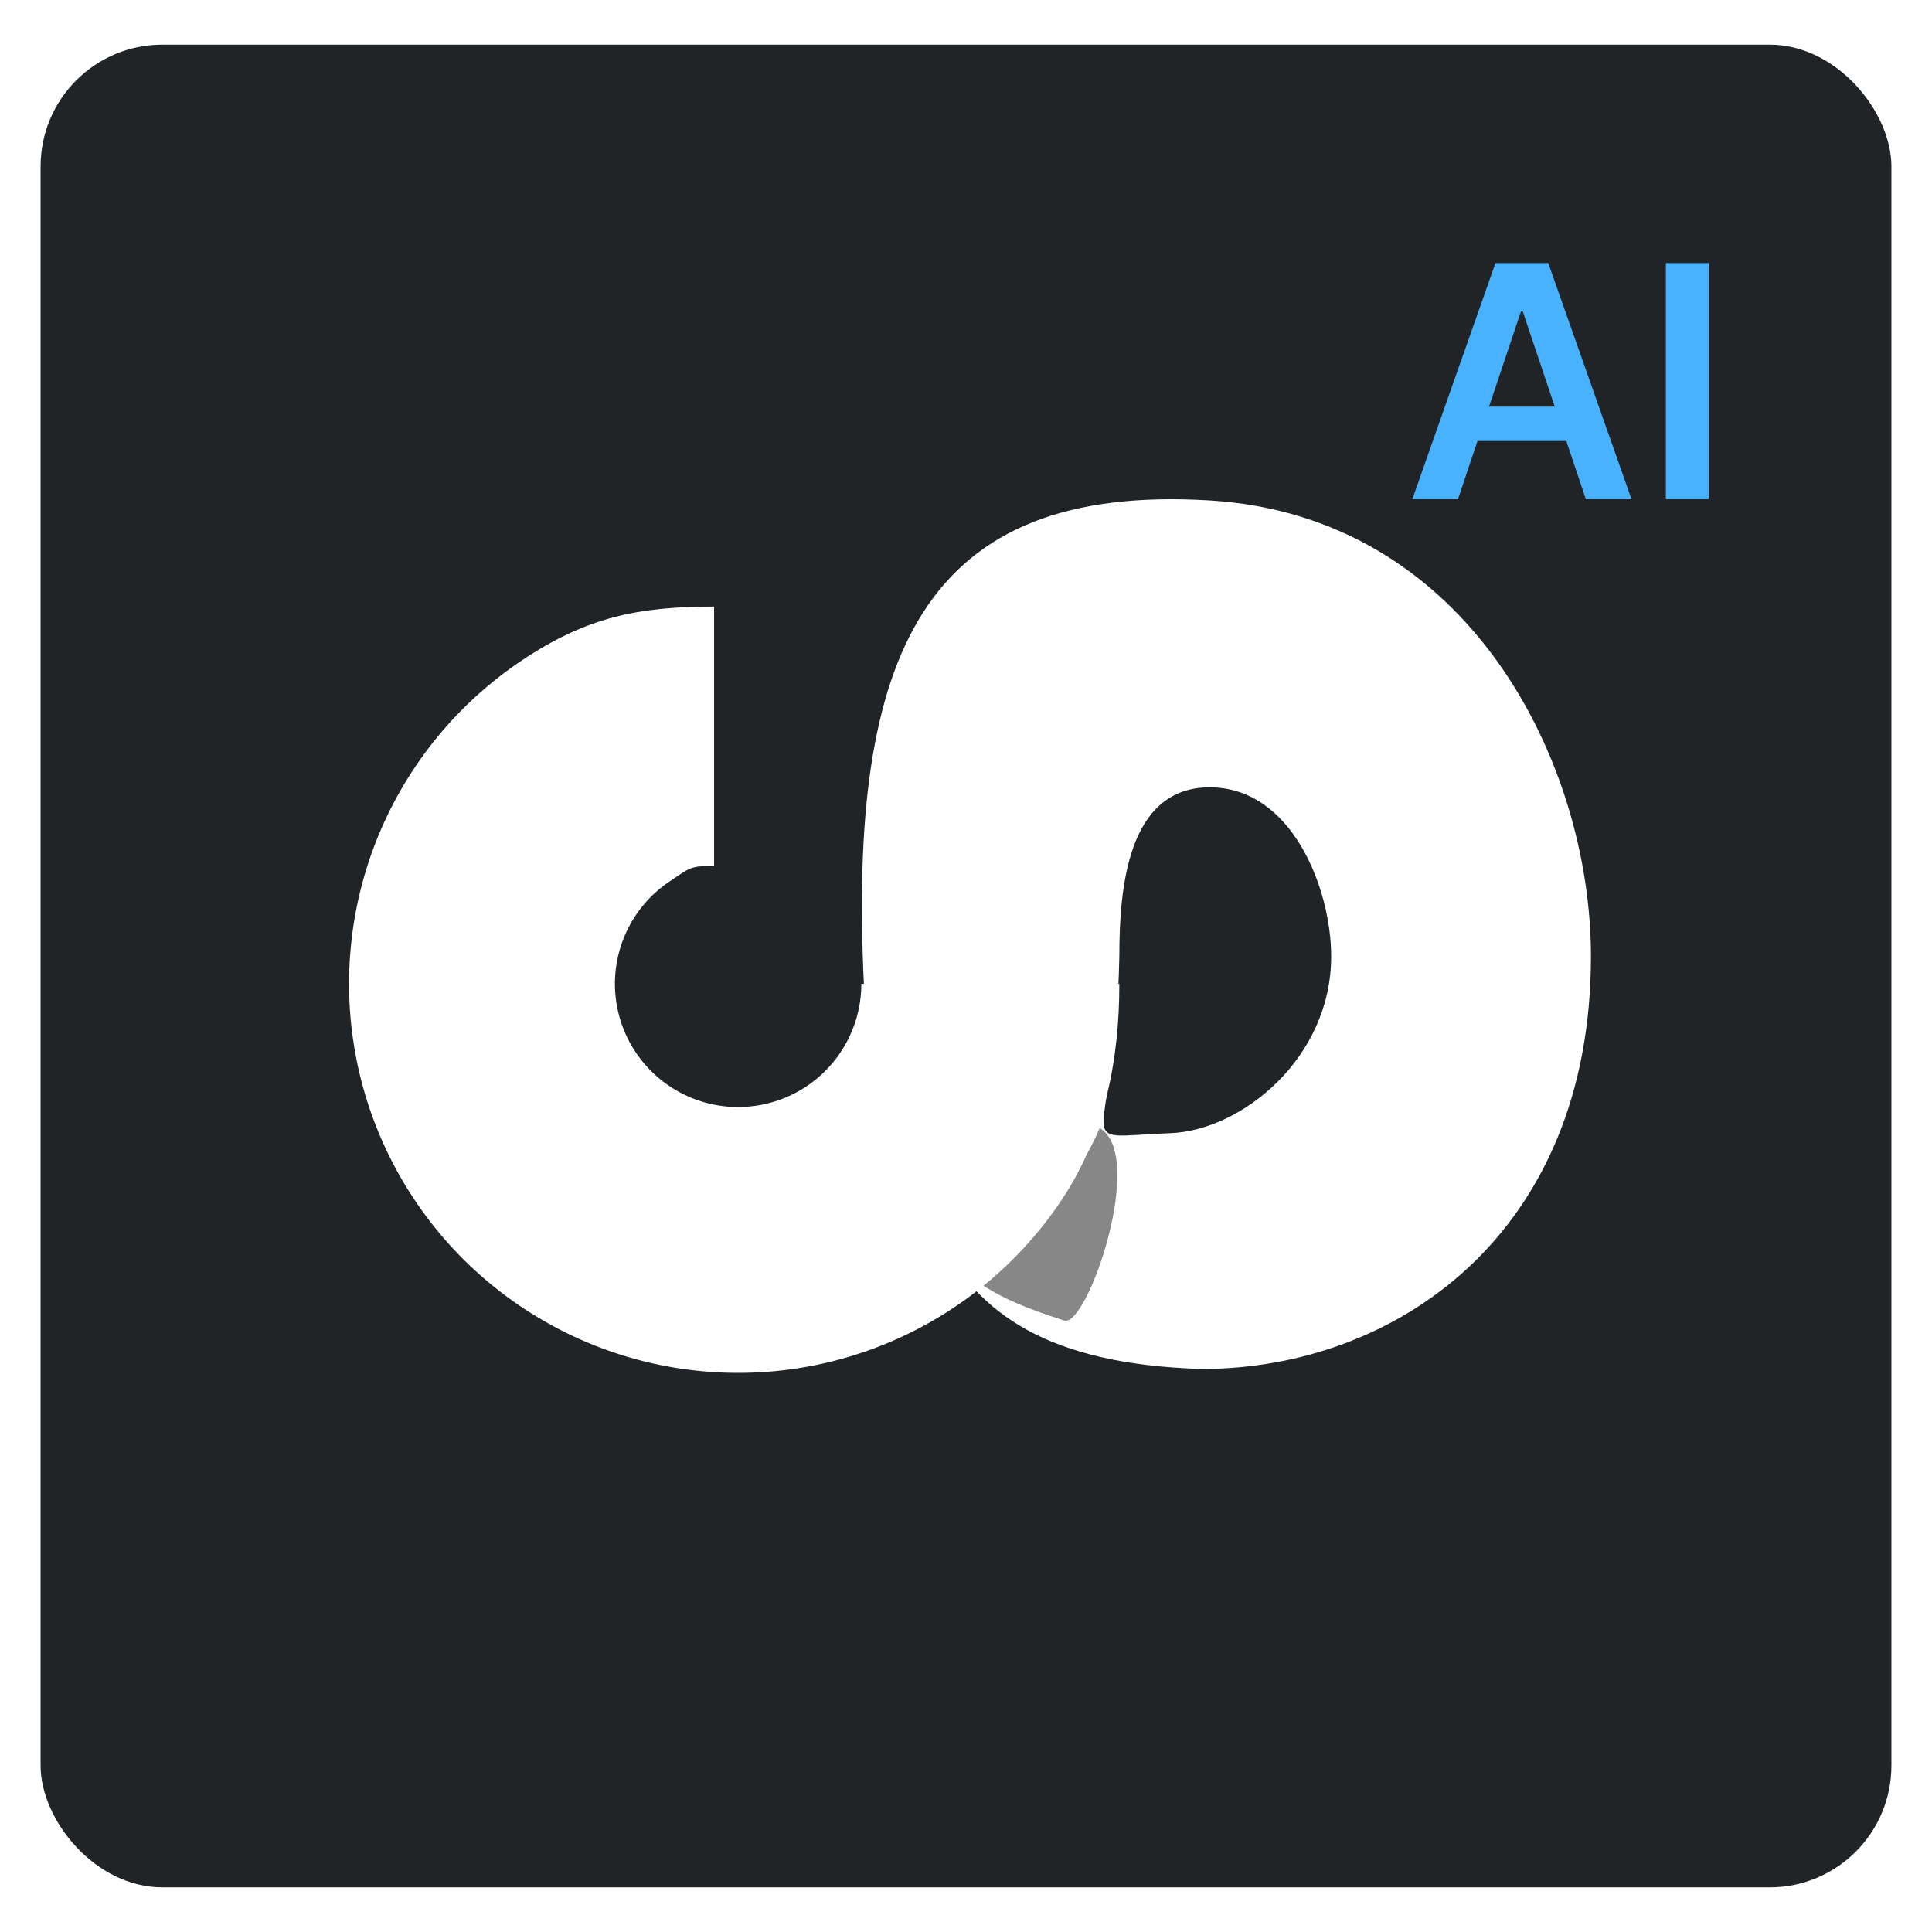 <svg width="55" height="55" viewBox="0 0 238 237" fill="none" xmlns="http://www.w3.org/2000/svg">
    <g filter="url(#filter0_d_1890_38)">
        <rect x="5" y="1" width="228" height="227" rx="15" fill="#202427" />
    </g>
    <path
        d="M195.984 117.307C195.984 151.68 171.777 168.14 148.055 168.14C109.809 167.023 114.166 142.481 106.42 120.696C104.484 80.029 113.747 59.01 149.023 61.148C180.976 63.085 195.984 93.51 195.984 117.307ZM137.889 117.307C137.404 141.997 131.111 139.577 144.182 139.093C152.896 138.77 163.985 129.894 163.985 117.307C163.985 109.044 159.19 96.49 149.023 96.49C138.857 96.49 137.889 109.044 137.889 117.307Z"
        fill="white" />
    <g filter="url(#filter1_f_1890_38)">
        <path
            d="M116.103 155.404C128.109 150.757 132.886 144.592 135.468 138.46C141.277 141.849 133.917 163.075 131.111 162.182C120.46 158.793 121.751 157.341 116.103 155.404Z"
            fill="#878787" />
    </g>
    <path
        d="M137.889 120.696C137.889 130.175 136.046 139.442 130.779 147.323C125.513 155.205 118.028 161.348 109.27 164.976C100.512 168.603 90.875 169.552 81.578 167.703C72.281 165.854 63.741 161.289 57.038 154.586C50.335 147.883 45.77 139.343 43.921 130.046C42.072 120.749 43.021 111.112 46.648 102.354C50.276 93.597 56.419 86.111 64.301 80.845C72.183 75.578 78.488 74.22 87.967 74.22L87.967 106.172C84.966 106.172 84.992 106.408 82.496 108.076C80 109.744 78.055 112.114 76.906 114.888C75.757 117.661 75.457 120.713 76.043 123.657C76.628 126.601 78.074 129.305 80.196 131.428C82.319 133.55 85.023 134.996 87.967 135.582C90.912 136.167 93.963 135.867 96.737 134.718C99.51 133.569 101.88 131.624 103.548 129.128C105.216 126.632 106.106 123.698 106.106 120.696H137.889Z"
        fill="white" />
    <path
        d="M179.605 61H173.98L184.222 31.909H190.727L200.983 61H195.358L187.588 37.875H187.361L179.605 61ZM179.79 49.594H195.131V53.827H179.79V49.594ZM210.485 31.909V61H205.215V31.909H210.485Z"
        fill="#49B2FE" />
    <defs>
        <filter id="filter0_d_1890_38" x="0" y="0" width="238" height="237" filterUnits="userSpaceOnUse"
            color-interpolation-filters="sRGB">
            <feFlood flood-opacity="0" result="BackgroundImageFix" />
            <feColorMatrix in="SourceAlpha" type="matrix" values="0 0 0 0 0 0 0 0 0 0 0 0 0 0 0 0 0 0 127 0"
                result="hardAlpha" />
            <feOffset dy="4" />
            <feGaussianBlur stdDeviation="2.5" />
            <feComposite in2="hardAlpha" operator="out" />
            <feColorMatrix type="matrix" values="0 0 0 0 0.529 0 0 0 0 0.529 0 0 0 0 0.529 0 0 0 0.24 0" />
            <feBlend mode="normal" in2="BackgroundImageFix" result="effect1_dropShadow_1890_38" />
            <feBlend mode="normal" in="SourceGraphic" in2="effect1_dropShadow_1890_38" result="shape" />
        </filter>
        <filter id="filter1_f_1890_38" x="88.103" y="110.46" width="77.539" height="79.749"
            filterUnits="userSpaceOnUse" color-interpolation-filters="sRGB">
            <feFlood flood-opacity="0" result="BackgroundImageFix" />
            <feBlend mode="normal" in="SourceGraphic" in2="BackgroundImageFix" result="shape" />
            <feGaussianBlur stdDeviation="14" result="effect1_foregroundBlur_1890_38" />
        </filter>
    </defs>
</svg>